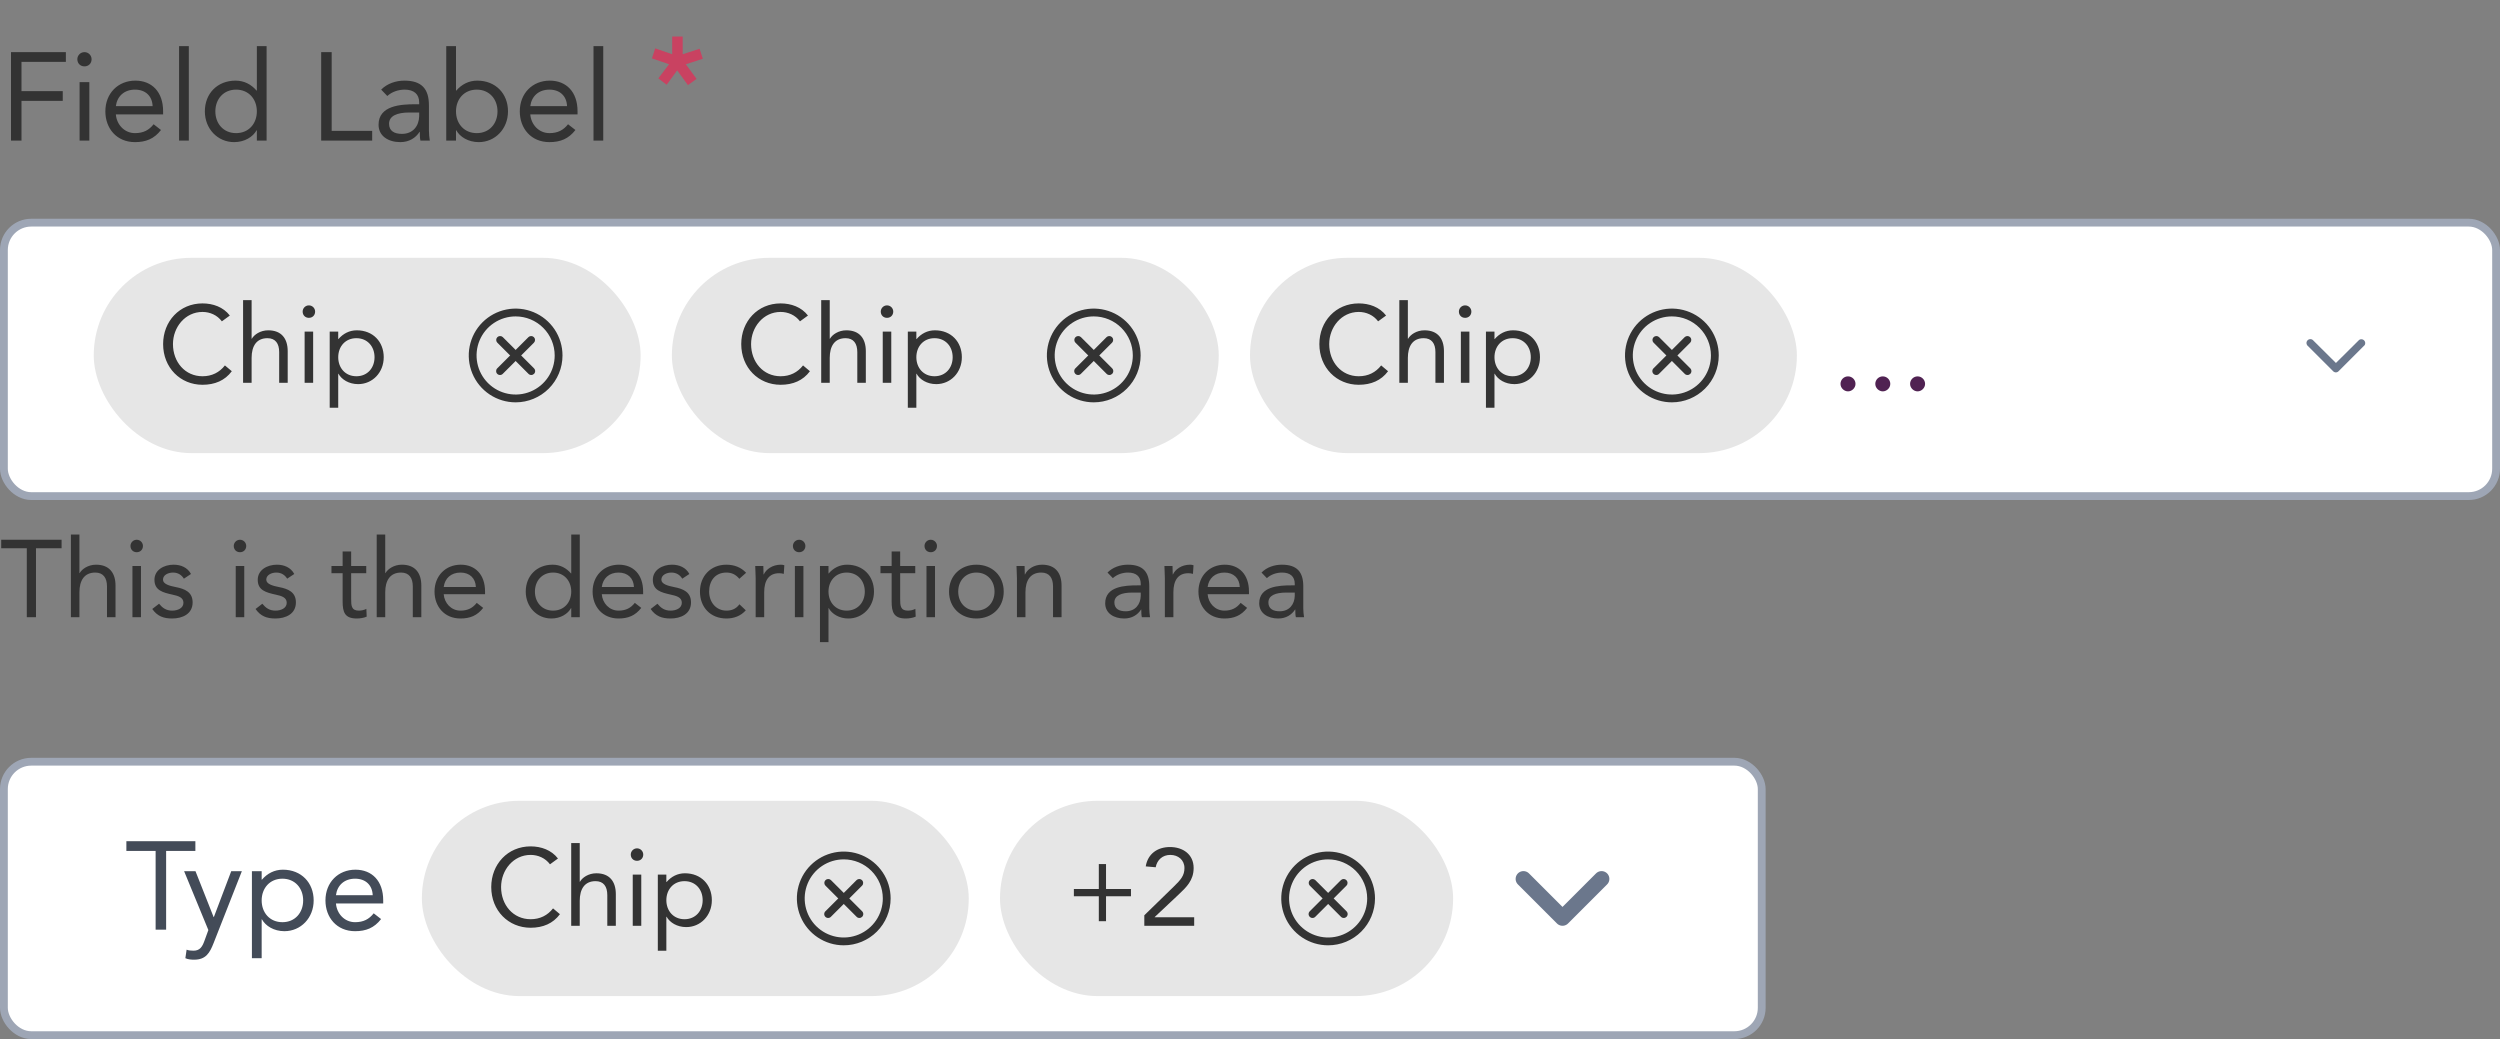 <svg width="320" height="133" viewBox="0 0 320 133" fill="none" xmlns="http://www.w3.org/2000/svg">
<rect x="0" y="0" width="320" height="133" fill="#808080" stroke="none"/>
<g clip-path="url(#clip0_24_6320)">
<path d="M1.408 18H2.752V12.912H8.032V11.664H2.752V7.92H8.432V6.672H1.408V18ZM10.187 18H11.435V10.512H10.187V18ZM9.899 7.584C9.899 8.112 10.283 8.496 10.811 8.496C11.339 8.496 11.723 8.112 11.723 7.584C11.723 7.088 11.323 6.672 10.811 6.672C10.299 6.672 9.899 7.088 9.899 7.584ZM19.662 15.904C19.07 16.656 18.35 17.04 17.278 17.04C15.918 17.04 14.926 15.936 14.83 14.64H20.878V14.24C20.878 11.76 19.438 10.32 17.326 10.32C15.118 10.32 13.486 11.936 13.486 14.256C13.486 16.432 14.926 18.192 17.278 18.192C18.67 18.192 19.726 17.776 20.606 16.64L19.662 15.904ZM14.83 13.584C14.99 12.32 15.902 11.472 17.278 11.472C18.654 11.472 19.486 12.32 19.534 13.584H14.83ZM22.921 18H24.169V5.904H22.921V18ZM32.877 18H34.125V5.904H32.877V11.6H32.845C32.157 10.8 31.245 10.32 30.157 10.32C27.805 10.32 26.221 11.984 26.221 14.256C26.221 16.496 27.869 18.192 29.965 18.192C31.309 18.192 32.381 17.52 32.845 16.672H32.877V18ZM32.877 14.256C32.877 15.824 31.837 17.04 30.221 17.04C28.605 17.04 27.565 15.824 27.565 14.256C27.565 12.688 28.605 11.472 30.221 11.472C31.837 11.472 32.877 12.688 32.877 14.256ZM41.111 18H47.639V16.752H42.455V6.672H41.111V18ZM49.575 12.288C50.167 11.744 50.999 11.472 51.799 11.472C52.967 11.472 53.655 12.032 53.655 13.12V13.344H53.175C51.335 13.344 48.455 13.488 48.455 15.968C48.455 17.424 49.719 18.192 51.239 18.192C52.375 18.192 53.207 17.648 53.703 16.88H53.735C53.735 17.2 53.735 17.664 53.815 18H55.015C54.951 17.616 54.903 17.136 54.903 16.704V13.488C54.903 11.376 53.975 10.32 51.767 10.32C50.679 10.32 49.559 10.688 48.791 11.472L49.575 12.288ZM53.655 14.4V14.88C53.623 16.096 52.887 17.136 51.447 17.136C50.503 17.136 49.799 16.784 49.799 15.84C49.799 14.832 50.823 14.4 52.407 14.4H53.655ZM57.12 18H58.368V16.672H58.4C58.864 17.52 59.936 18.192 61.28 18.192C63.376 18.192 65.024 16.496 65.024 14.256C65.024 11.984 63.44 10.32 61.088 10.32C60 10.32 59.088 10.8 58.4 11.6H58.368V5.904H57.12V18ZM58.368 14.256C58.368 12.688 59.408 11.472 61.024 11.472C62.64 11.472 63.68 12.688 63.68 14.256C63.68 15.824 62.64 17.04 61.024 17.04C59.408 17.04 58.368 15.824 58.368 14.256ZM72.709 15.904C72.117 16.656 71.397 17.04 70.325 17.04C68.965 17.04 67.973 15.936 67.877 14.64H73.925V14.24C73.925 11.76 72.485 10.32 70.373 10.32C68.165 10.32 66.533 11.936 66.533 14.256C66.533 16.432 67.973 18.192 70.325 18.192C71.717 18.192 72.773 17.776 73.653 16.64L72.709 15.904ZM67.877 13.584C68.037 12.32 68.949 11.472 70.325 11.472C71.701 11.472 72.533 12.32 72.581 13.584H67.877ZM75.968 18H77.216V5.904H75.968V18Z" fill="#333333"/>
<path opacity="0.8" d="M87.384 4.672H86.04V6.944L83.864 6.192L83.448 7.472L85.64 8.224L84.264 10.032L85.336 10.848L86.68 9.008L88.056 10.896L89.16 10.096L87.784 8.224L89.96 7.52L89.544 6.24L87.384 6.944V4.672Z" fill="#DB3259"/>
</g>
<rect x="0.5" y="28.5" width="319" height="35" rx="3.5" fill="white"/>
<path d="M298.999 47.667C298.933 47.667 298.868 47.654 298.808 47.629C298.747 47.604 298.692 47.567 298.646 47.52L295.312 44.187C295.246 44.089 295.216 43.972 295.228 43.855C295.239 43.737 295.292 43.628 295.377 43.546C295.461 43.464 295.572 43.414 295.689 43.406C295.807 43.397 295.924 43.431 296.019 43.5L298.999 46.46L301.979 43.5C302.073 43.439 302.185 43.411 302.296 43.422C302.408 43.432 302.513 43.479 302.594 43.556C302.676 43.633 302.729 43.735 302.745 43.845C302.762 43.956 302.741 44.069 302.686 44.167L299.352 47.5C299.308 47.55 299.254 47.591 299.193 47.62C299.132 47.648 299.066 47.664 298.999 47.667V47.667Z" fill="#6B778C"/>
<rect x="12" y="33" width="70" height="25" rx="12.5" fill="#E6E6E6"/>
<path d="M29.419 40.39C28.579 39.298 27.263 38.836 25.919 38.836C22.979 38.836 20.879 41.132 20.879 44.044C20.879 47.054 23.077 49.252 25.919 49.252C27.501 49.252 28.789 48.706 29.671 47.516L28.789 46.774C28.089 47.67 27.123 48.16 25.919 48.16C23.693 48.16 22.139 46.34 22.139 44.044C22.139 41.874 23.707 39.928 25.919 39.928C26.871 39.928 27.809 40.334 28.397 41.132L29.419 40.39ZM31.114 49H32.206V45.808C32.206 44.31 32.822 43.288 34.236 43.288C35.258 43.288 35.734 43.974 35.734 45.066V49H36.826V44.954C36.826 43.372 36.056 42.28 34.334 42.28C33.312 42.28 32.528 42.84 32.234 43.358H32.206V38.416H31.114V49ZM38.991 49H40.083V42.448H38.991V49ZM38.739 39.886C38.739 40.348 39.075 40.684 39.537 40.684C39.999 40.684 40.335 40.348 40.335 39.886C40.335 39.452 39.985 39.088 39.537 39.088C39.089 39.088 38.739 39.452 38.739 39.886ZM42.201 52.192H43.293V47.838H43.321C43.727 48.58 44.665 49.168 45.841 49.168C47.675 49.168 49.117 47.684 49.117 45.724C49.117 43.736 47.731 42.28 45.673 42.28C44.721 42.28 43.923 42.7 43.321 43.4H43.293V42.448H42.201V52.192ZM43.293 45.724C43.293 44.352 44.203 43.288 45.617 43.288C47.031 43.288 47.941 44.352 47.941 45.724C47.941 47.096 47.031 48.16 45.617 48.16C44.203 48.16 43.293 47.096 43.293 45.724Z" fill="#333333"/>
<path d="M66 51.5C64.813 51.5 63.653 51.148 62.667 50.489C61.68 49.83 60.911 48.892 60.457 47.796C60.003 46.7 59.884 45.493 60.115 44.33C60.347 43.166 60.918 42.096 61.757 41.257C62.596 40.418 63.666 39.847 64.829 39.615C65.993 39.384 67.2 39.503 68.296 39.957C69.392 40.411 70.329 41.18 70.989 42.167C71.648 43.153 72 44.313 72 45.5C72 47.091 71.368 48.617 70.243 49.743C69.117 50.868 67.591 51.5 66 51.5V51.5ZM66 40.5C65.011 40.5 64.044 40.793 63.222 41.343C62.4 41.892 61.759 42.673 61.381 43.587C61.002 44.5 60.903 45.505 61.096 46.475C61.289 47.445 61.765 48.336 62.465 49.035C63.164 49.735 64.055 50.211 65.025 50.404C65.995 50.597 67 50.498 67.913 50.119C68.827 49.741 69.608 49.1 70.157 48.278C70.707 47.456 71 46.489 71 45.5C71 44.174 70.473 42.902 69.535 41.965C68.598 41.027 67.326 40.5 66 40.5Z" fill="#333333"/>
<path d="M64 48C63.934 48 63.869 47.987 63.809 47.962C63.748 47.937 63.693 47.9 63.647 47.853C63.553 47.76 63.501 47.633 63.501 47.5C63.501 47.367 63.553 47.24 63.647 47.147L67.647 43.147C67.742 43.058 67.867 43.01 67.996 43.013C68.126 43.015 68.249 43.067 68.341 43.159C68.433 43.251 68.485 43.374 68.487 43.504C68.49 43.633 68.442 43.758 68.353 43.853L64.353 47.853C64.307 47.9 64.252 47.937 64.192 47.962C64.131 47.987 64.066 48 64 48Z" fill="#333333"/>
<path d="M68 48C67.934 48 67.869 47.987 67.809 47.962C67.748 47.937 67.693 47.9 67.647 47.853L63.647 43.853C63.559 43.758 63.511 43.633 63.513 43.504C63.515 43.374 63.568 43.251 63.659 43.159C63.751 43.067 63.874 43.015 64.004 43.013C64.133 43.01 64.259 43.058 64.354 43.147L68.354 47.147C68.447 47.24 68.5 47.367 68.5 47.5C68.5 47.633 68.447 47.76 68.354 47.853C68.307 47.9 68.252 47.937 68.192 47.962C68.131 47.987 68.066 48 68 48V48Z" fill="#333333"/>
<rect x="86" y="33" width="70" height="25" rx="12.5" fill="#E6E6E6"/>
<path d="M103.419 40.39C102.579 39.298 101.263 38.836 99.919 38.836C96.979 38.836 94.879 41.132 94.879 44.044C94.879 47.054 97.077 49.252 99.919 49.252C101.501 49.252 102.789 48.706 103.671 47.516L102.789 46.774C102.089 47.67 101.123 48.16 99.919 48.16C97.693 48.16 96.139 46.34 96.139 44.044C96.139 41.874 97.707 39.928 99.919 39.928C100.871 39.928 101.809 40.334 102.397 41.132L103.419 40.39ZM105.114 49H106.206V45.808C106.206 44.31 106.822 43.288 108.236 43.288C109.258 43.288 109.734 43.974 109.734 45.066V49H110.826V44.954C110.826 43.372 110.056 42.28 108.334 42.28C107.312 42.28 106.528 42.84 106.234 43.358H106.206V38.416H105.114V49ZM112.991 49H114.083V42.448H112.991V49ZM112.739 39.886C112.739 40.348 113.075 40.684 113.537 40.684C113.999 40.684 114.335 40.348 114.335 39.886C114.335 39.452 113.985 39.088 113.537 39.088C113.089 39.088 112.739 39.452 112.739 39.886ZM116.201 52.192H117.293V47.838H117.321C117.727 48.58 118.665 49.168 119.841 49.168C121.675 49.168 123.117 47.684 123.117 45.724C123.117 43.736 121.731 42.28 119.673 42.28C118.721 42.28 117.923 42.7 117.321 43.4H117.293V42.448H116.201V52.192ZM117.293 45.724C117.293 44.352 118.203 43.288 119.617 43.288C121.031 43.288 121.941 44.352 121.941 45.724C121.941 47.096 121.031 48.16 119.617 48.16C118.203 48.16 117.293 47.096 117.293 45.724Z" fill="#333333"/>
<path d="M140 51.5C138.813 51.5 137.653 51.148 136.667 50.489C135.68 49.83 134.911 48.892 134.457 47.796C134.003 46.7 133.884 45.493 134.115 44.33C134.347 43.166 134.918 42.096 135.757 41.257C136.596 40.418 137.666 39.847 138.829 39.615C139.993 39.384 141.2 39.503 142.296 39.957C143.392 40.411 144.33 41.18 144.989 42.167C145.648 43.153 146 44.313 146 45.5C146 47.091 145.368 48.617 144.243 49.743C143.117 50.868 141.591 51.5 140 51.5V51.5ZM140 40.5C139.011 40.5 138.044 40.793 137.222 41.343C136.4 41.892 135.759 42.673 135.381 43.587C135.002 44.5 134.903 45.505 135.096 46.475C135.289 47.445 135.765 48.336 136.464 49.035C137.164 49.735 138.055 50.211 139.025 50.404C139.994 50.597 141 50.498 141.913 50.119C142.827 49.741 143.608 49.1 144.157 48.278C144.707 47.456 145 46.489 145 45.5C145 44.174 144.473 42.902 143.536 41.965C142.598 41.027 141.326 40.5 140 40.5Z" fill="#333333"/>
<path d="M138 48C137.934 48 137.869 47.987 137.809 47.962C137.748 47.937 137.693 47.9 137.647 47.853C137.553 47.76 137.5 47.633 137.5 47.5C137.5 47.367 137.553 47.24 137.647 47.147L141.647 43.147C141.741 43.058 141.867 43.01 141.996 43.013C142.126 43.015 142.25 43.067 142.341 43.159C142.433 43.251 142.485 43.374 142.487 43.504C142.49 43.633 142.442 43.758 142.353 43.853L138.353 47.853C138.307 47.9 138.252 47.937 138.192 47.962C138.131 47.987 138.066 48 138 48Z" fill="#333333"/>
<path d="M142 48C141.935 48 141.869 47.987 141.809 47.962C141.748 47.937 141.693 47.9 141.647 47.853L137.647 43.853C137.559 43.758 137.51 43.633 137.513 43.504C137.515 43.374 137.568 43.251 137.659 43.159C137.751 43.067 137.874 43.015 138.004 43.013C138.133 43.01 138.259 43.058 138.354 43.147L142.354 47.147C142.447 47.24 142.5 47.367 142.5 47.5C142.5 47.633 142.447 47.76 142.354 47.853C142.307 47.9 142.252 47.937 142.192 47.962C142.131 47.987 142.066 48 142 48V48Z" fill="#333333"/>
<rect x="160" y="33" width="70" height="25" rx="12.5" fill="#E6E6E6"/>
<path d="M177.419 40.39C176.579 39.298 175.263 38.836 173.919 38.836C170.979 38.836 168.879 41.132 168.879 44.044C168.879 47.054 171.077 49.252 173.919 49.252C175.501 49.252 176.789 48.706 177.671 47.516L176.789 46.774C176.089 47.67 175.123 48.16 173.919 48.16C171.693 48.16 170.139 46.34 170.139 44.044C170.139 41.874 171.707 39.928 173.919 39.928C174.871 39.928 175.809 40.334 176.397 41.132L177.419 40.39ZM179.114 49H180.206V45.808C180.206 44.31 180.822 43.288 182.236 43.288C183.258 43.288 183.734 43.974 183.734 45.066V49H184.826V44.954C184.826 43.372 184.056 42.28 182.334 42.28C181.312 42.28 180.528 42.84 180.234 43.358H180.206V38.416H179.114V49ZM186.991 49H188.083V42.448H186.991V49ZM186.739 39.886C186.739 40.348 187.075 40.684 187.537 40.684C187.999 40.684 188.335 40.348 188.335 39.886C188.335 39.452 187.985 39.088 187.537 39.088C187.089 39.088 186.739 39.452 186.739 39.886ZM190.201 52.192H191.293V47.838H191.321C191.727 48.58 192.665 49.168 193.841 49.168C195.675 49.168 197.117 47.684 197.117 45.724C197.117 43.736 195.731 42.28 193.673 42.28C192.721 42.28 191.923 42.7 191.321 43.4H191.293V42.448H190.201V52.192ZM191.293 45.724C191.293 44.352 192.203 43.288 193.617 43.288C195.031 43.288 195.941 44.352 195.941 45.724C195.941 47.096 195.031 48.16 193.617 48.16C192.203 48.16 191.293 47.096 191.293 45.724Z" fill="#333333"/>
<path d="M214 51.5C212.813 51.5 211.653 51.148 210.667 50.489C209.68 49.83 208.911 48.892 208.457 47.796C208.003 46.7 207.884 45.493 208.115 44.33C208.347 43.166 208.918 42.096 209.757 41.257C210.596 40.418 211.666 39.847 212.829 39.615C213.993 39.384 215.2 39.503 216.296 39.957C217.392 40.411 218.33 41.18 218.989 42.167C219.648 43.153 220 44.313 220 45.5C220 47.091 219.368 48.617 218.243 49.743C217.117 50.868 215.591 51.5 214 51.5V51.5ZM214 40.5C213.011 40.5 212.044 40.793 211.222 41.343C210.4 41.892 209.759 42.673 209.381 43.587C209.002 44.5 208.903 45.505 209.096 46.475C209.289 47.445 209.765 48.336 210.464 49.035C211.164 49.735 212.055 50.211 213.025 50.404C213.994 50.597 215 50.498 215.913 50.119C216.827 49.741 217.608 49.1 218.157 48.278C218.707 47.456 219 46.489 219 45.5C219 44.174 218.473 42.902 217.536 41.965C216.598 41.027 215.326 40.5 214 40.5Z" fill="#333333"/>
<path d="M212 48C211.934 48 211.869 47.987 211.809 47.962C211.748 47.937 211.693 47.9 211.647 47.853C211.553 47.76 211.5 47.633 211.5 47.5C211.5 47.367 211.553 47.24 211.647 47.147L215.647 43.147C215.741 43.058 215.867 43.01 215.996 43.013C216.126 43.015 216.25 43.067 216.341 43.159C216.433 43.251 216.485 43.374 216.487 43.504C216.49 43.633 216.442 43.758 216.353 43.853L212.353 47.853C212.307 47.9 212.252 47.937 212.192 47.962C212.131 47.987 212.066 48 212 48Z" fill="#333333"/>
<path d="M216 48C215.935 48 215.869 47.987 215.809 47.962C215.748 47.937 215.693 47.9 215.647 47.853L211.647 43.853C211.559 43.758 211.51 43.633 211.513 43.504C211.515 43.374 211.568 43.251 211.659 43.159C211.751 43.067 211.874 43.015 212.004 43.013C212.133 43.01 212.259 43.058 212.354 43.147L216.354 47.147C216.447 47.24 216.5 47.367 216.5 47.5C216.5 47.633 216.447 47.76 216.354 47.853C216.307 47.9 216.252 47.937 216.192 47.962C216.131 47.987 216.066 48 216 48V48Z" fill="#333333"/>
<path d="M236.544 48.176C236.016 48.176 235.584 48.608 235.584 49.136C235.584 49.664 236.048 50.096 236.544 50.096C237.04 50.096 237.504 49.664 237.504 49.136C237.504 48.608 237.072 48.176 236.544 48.176ZM240.997 48.176C240.469 48.176 240.037 48.608 240.037 49.136C240.037 49.664 240.501 50.096 240.997 50.096C241.493 50.096 241.957 49.664 241.957 49.136C241.957 48.608 241.525 48.176 240.997 48.176ZM245.451 48.176C244.923 48.176 244.491 48.608 244.491 49.136C244.491 49.664 244.955 50.096 245.451 50.096C245.947 50.096 246.411 49.664 246.411 49.136C246.411 48.608 245.979 48.176 245.451 48.176Z" fill="#502252"/>
<rect x="0.5" y="28.5" width="319" height="35" rx="3.5" stroke="#9EA6B5"/>
<g clip-path="url(#clip1_24_6320)">
<path d="M7.882 69.088H0.154V70.18H3.43V79H4.606V70.18H7.882V69.088ZM9.075 79H10.167V75.808C10.167 74.31 10.783 73.288 12.197 73.288C13.219 73.288 13.695 73.974 13.695 75.066V79H14.787V74.954C14.787 73.372 14.017 72.28 12.295 72.28C11.273 72.28 10.489 72.84 10.195 73.358H10.167V68.416H9.075V79ZM16.952 79H18.044V72.448H16.952V79ZM16.7 69.886C16.7 70.348 17.036 70.684 17.498 70.684C17.96 70.684 18.296 70.348 18.296 69.886C18.296 69.452 17.946 69.088 17.498 69.088C17.05 69.088 16.7 69.452 16.7 69.886ZM19.49 77.95C20.134 78.874 20.932 79.168 22.038 79.168C23.34 79.168 24.656 78.594 24.656 77.11C24.656 75.794 23.676 75.374 22.514 75.15C21.646 74.982 20.862 74.744 20.862 74.198C20.862 73.582 21.548 73.288 22.15 73.288C22.794 73.288 23.256 73.61 23.536 74.072L24.446 73.47C23.998 72.63 23.144 72.28 22.22 72.28C21.002 72.28 19.77 72.938 19.77 74.212C19.77 75.57 20.834 75.836 22.08 76.116C22.78 76.27 23.48 76.452 23.48 77.152C23.48 77.866 22.724 78.16 22.038 78.16C21.268 78.16 20.792 77.81 20.358 77.278L19.49 77.95ZM30.173 79H31.265V72.448H30.173V79ZM29.921 69.886C29.921 70.348 30.257 70.684 30.719 70.684C31.181 70.684 31.517 70.348 31.517 69.886C31.517 69.452 31.167 69.088 30.719 69.088C30.271 69.088 29.921 69.452 29.921 69.886ZM32.71 77.95C33.354 78.874 34.152 79.168 35.258 79.168C36.56 79.168 37.876 78.594 37.876 77.11C37.876 75.794 36.896 75.374 35.734 75.15C34.866 74.982 34.082 74.744 34.082 74.198C34.082 73.582 34.768 73.288 35.37 73.288C36.014 73.288 36.476 73.61 36.756 74.072L37.666 73.47C37.218 72.63 36.364 72.28 35.44 72.28C34.222 72.28 32.99 72.938 32.99 74.212C32.99 75.57 34.054 75.836 35.3 76.116C36 76.27 36.7 76.452 36.7 77.152C36.7 77.866 35.944 78.16 35.258 78.16C34.488 78.16 34.012 77.81 33.578 77.278L32.71 77.95ZM46.88 72.448H44.948V70.586H43.856V72.448H42.428V73.372H43.856V76.97C43.856 78.328 44.108 79.168 45.662 79.168C46.068 79.168 46.558 79.098 46.936 78.93L46.894 77.936C46.6 78.09 46.25 78.16 45.928 78.16C44.962 78.16 44.948 77.488 44.948 76.648V73.372H46.88V72.448ZM48.218 79H49.31V75.808C49.31 74.31 49.926 73.288 51.34 73.288C52.362 73.288 52.838 73.974 52.838 75.066V79H53.93V74.954C53.93 73.372 53.16 72.28 51.438 72.28C50.416 72.28 49.632 72.84 49.338 73.358H49.31V68.416H48.218V79ZM61.023 77.166C60.505 77.824 59.875 78.16 58.937 78.16C57.747 78.16 56.879 77.194 56.795 76.06H62.087V75.71C62.087 73.54 60.827 72.28 58.979 72.28C57.047 72.28 55.619 73.694 55.619 75.724C55.619 77.628 56.879 79.168 58.937 79.168C60.155 79.168 61.079 78.804 61.849 77.81L61.023 77.166ZM56.795 75.136C56.935 74.03 57.733 73.288 58.937 73.288C60.141 73.288 60.869 74.03 60.911 75.136H56.795ZM73.119 79H74.211V68.416H73.119V73.4H73.091C72.489 72.7 71.691 72.28 70.739 72.28C68.681 72.28 67.295 73.736 67.295 75.724C67.295 77.684 68.737 79.168 70.571 79.168C71.747 79.168 72.685 78.58 73.091 77.838H73.119V79ZM73.119 75.724C73.119 77.096 72.209 78.16 70.795 78.16C69.381 78.16 68.471 77.096 68.471 75.724C68.471 74.352 69.381 73.288 70.795 73.288C72.209 73.288 73.119 74.352 73.119 75.724ZM81.257 77.166C80.739 77.824 80.109 78.16 79.171 78.16C77.981 78.16 77.113 77.194 77.029 76.06H82.321V75.71C82.321 73.54 81.061 72.28 79.213 72.28C77.281 72.28 75.853 73.694 75.853 75.724C75.853 77.628 77.113 79.168 79.171 79.168C80.389 79.168 81.313 78.804 82.083 77.81L81.257 77.166ZM77.029 75.136C77.169 74.03 77.967 73.288 79.171 73.288C80.375 73.288 81.103 74.03 81.145 75.136H77.029ZM83.283 77.95C83.927 78.874 84.725 79.168 85.831 79.168C87.133 79.168 88.449 78.594 88.449 77.11C88.449 75.794 87.469 75.374 86.307 75.15C85.439 74.982 84.655 74.744 84.655 74.198C84.655 73.582 85.341 73.288 85.943 73.288C86.587 73.288 87.049 73.61 87.329 74.072L88.239 73.47C87.791 72.63 86.937 72.28 86.013 72.28C84.795 72.28 83.563 72.938 83.563 74.212C83.563 75.57 84.627 75.836 85.873 76.116C86.573 76.27 87.273 76.452 87.273 77.152C87.273 77.866 86.517 78.16 85.831 78.16C85.061 78.16 84.585 77.81 84.151 77.278L83.283 77.95ZM95.501 73.316C94.844 72.602 93.948 72.28 92.981 72.28C90.966 72.28 89.594 73.736 89.594 75.724C89.594 77.74 90.951 79.168 92.981 79.168C93.933 79.168 94.829 78.846 95.46 78.118L94.647 77.348C94.242 77.908 93.695 78.16 92.981 78.16C91.651 78.16 90.769 77.068 90.769 75.724C90.769 74.38 91.511 73.288 92.981 73.288C93.639 73.288 94.171 73.526 94.633 74.086L95.501 73.316ZM96.725 79H97.817V75.808C97.817 74.31 98.406 73.372 99.736 73.372C99.931 73.372 100.141 73.4 100.323 73.456L100.393 72.35C100.239 72.294 100.085 72.28 99.945 72.28C98.868 72.28 98.055 72.882 97.761 73.526H97.734C97.734 73.162 97.706 72.798 97.706 72.448H96.669C96.669 72.882 96.725 73.4 96.725 74.002V79ZM101.745 79H102.837V72.448H101.745V79ZM101.493 69.886C101.493 70.348 101.829 70.684 102.291 70.684C102.753 70.684 103.089 70.348 103.089 69.886C103.089 69.452 102.739 69.088 102.291 69.088C101.843 69.088 101.493 69.452 101.493 69.886ZM104.955 82.192H106.047V77.838H106.075C106.481 78.58 107.419 79.168 108.595 79.168C110.429 79.168 111.871 77.684 111.871 75.724C111.871 73.736 110.485 72.28 108.427 72.28C107.475 72.28 106.677 72.7 106.075 73.4H106.047V72.448H104.955V82.192ZM106.047 75.724C106.047 74.352 106.957 73.288 108.371 73.288C109.785 73.288 110.695 74.352 110.695 75.724C110.695 77.096 109.785 78.16 108.371 78.16C106.957 78.16 106.047 77.096 106.047 75.724ZM117.153 72.448H115.221V70.586H114.129V72.448H112.701V73.372H114.129V76.97C114.129 78.328 114.381 79.168 115.935 79.168C116.341 79.168 116.831 79.098 117.209 78.93L117.167 77.936C116.873 78.09 116.523 78.16 116.201 78.16C115.235 78.16 115.221 77.488 115.221 76.648V73.372H117.153V72.448ZM118.589 79H119.681V72.448H118.589V79ZM118.337 69.886C118.337 70.348 118.673 70.684 119.135 70.684C119.597 70.684 119.933 70.348 119.933 69.886C119.933 69.452 119.583 69.088 119.135 69.088C118.687 69.088 118.337 69.452 118.337 69.886ZM121.476 75.724C121.476 77.768 122.96 79.168 124.976 79.168C126.992 79.168 128.476 77.768 128.476 75.724C128.476 73.68 126.992 72.28 124.976 72.28C122.96 72.28 121.476 73.68 121.476 75.724ZM122.652 75.724C122.652 74.352 123.562 73.288 124.976 73.288C126.39 73.288 127.3 74.352 127.3 75.724C127.3 77.096 126.39 78.16 124.976 78.16C123.562 78.16 122.652 77.096 122.652 75.724ZM130.167 79H131.259V75.808C131.259 74.31 131.875 73.288 133.289 73.288C134.311 73.288 134.787 73.974 134.787 75.066V79H135.879V74.954C135.879 73.372 135.109 72.28 133.387 72.28C132.309 72.28 131.497 72.882 131.203 73.526H131.175C131.175 73.162 131.147 72.798 131.147 72.448H130.111C130.111 72.882 130.167 73.4 130.167 74.002V79ZM142.445 74.002C142.963 73.526 143.691 73.288 144.391 73.288C145.413 73.288 146.015 73.778 146.015 74.73V74.926H145.595C143.985 74.926 141.465 75.052 141.465 77.222C141.465 78.496 142.571 79.168 143.901 79.168C144.895 79.168 145.623 78.692 146.057 78.02H146.085C146.085 78.3 146.085 78.706 146.155 79H147.205C147.149 78.664 147.107 78.244 147.107 77.866V75.052C147.107 73.204 146.295 72.28 144.363 72.28C143.411 72.28 142.431 72.602 141.759 73.288L142.445 74.002ZM146.015 75.85V76.27C145.987 77.334 145.343 78.244 144.083 78.244C143.257 78.244 142.641 77.936 142.641 77.11C142.641 76.228 143.537 75.85 144.923 75.85H146.015ZM149.102 79H150.194V75.808C150.194 74.31 150.782 73.372 152.112 73.372C152.308 73.372 152.518 73.4 152.7 73.456L152.77 72.35C152.616 72.294 152.462 72.28 152.322 72.28C151.244 72.28 150.432 72.882 150.138 73.526H150.11C150.11 73.162 150.082 72.798 150.082 72.448H149.046C149.046 72.882 149.102 73.4 149.102 74.002V79ZM158.804 77.166C158.286 77.824 157.656 78.16 156.718 78.16C155.528 78.16 154.66 77.194 154.576 76.06H159.868V75.71C159.868 73.54 158.608 72.28 156.76 72.28C154.828 72.28 153.4 73.694 153.4 75.724C153.4 77.628 154.66 79.168 156.718 79.168C157.936 79.168 158.86 78.804 159.63 77.81L158.804 77.166ZM154.576 75.136C154.716 74.03 155.514 73.288 156.718 73.288C157.922 73.288 158.65 74.03 158.692 75.136H154.576ZM162.159 74.002C162.677 73.526 163.405 73.288 164.105 73.288C165.127 73.288 165.729 73.778 165.729 74.73V74.926H165.309C163.699 74.926 161.179 75.052 161.179 77.222C161.179 78.496 162.285 79.168 163.615 79.168C164.609 79.168 165.337 78.692 165.771 78.02H165.799C165.799 78.3 165.799 78.706 165.869 79H166.919C166.863 78.664 166.821 78.244 166.821 77.866V75.052C166.821 73.204 166.009 72.28 164.077 72.28C163.125 72.28 162.145 72.602 161.473 73.288L162.159 74.002ZM165.729 75.85V76.27C165.701 77.334 165.057 78.244 163.797 78.244C162.971 78.244 162.355 77.936 162.355 77.11C162.355 76.228 163.251 75.85 164.637 75.85H165.729Z" fill="#333333"/>
</g>
<rect x="0.5" y="97.5" width="225" height="35" rx="3.5" fill="white"/>
<path d="M25.008 107.672H16.176V108.92H19.92V119H21.264V108.92H25.008V107.672ZM30.958 111.512H29.598L27.374 117.384H27.342L25.022 111.512H23.566L26.67 119.048L26.158 120.456C25.886 121.192 25.582 121.688 24.766 121.688C24.414 121.688 24.142 121.656 23.886 121.56L23.726 122.648C24.062 122.808 24.494 122.84 24.846 122.84C26.35 122.84 26.846 121.976 27.342 120.712L30.958 111.512ZM32.245 122.648H33.493V117.672H33.525C33.989 118.52 35.061 119.192 36.405 119.192C38.501 119.192 40.149 117.496 40.149 115.256C40.149 112.984 38.565 111.32 36.213 111.32C35.125 111.32 34.213 111.8 33.525 112.6H33.493V111.512H32.245V122.648ZM33.493 115.256C33.493 113.688 34.533 112.472 36.149 112.472C37.765 112.472 38.805 113.688 38.805 115.256C38.805 116.824 37.765 118.04 36.149 118.04C34.533 118.04 33.493 116.824 33.493 115.256ZM47.834 116.904C47.242 117.656 46.522 118.04 45.45 118.04C44.09 118.04 43.098 116.936 43.002 115.64H49.05V115.24C49.05 112.76 47.61 111.32 45.498 111.32C43.29 111.32 41.658 112.936 41.658 115.256C41.658 117.432 43.098 119.192 45.45 119.192C46.842 119.192 47.898 118.776 48.778 117.64L47.834 116.904ZM43.002 114.584C43.162 113.32 44.074 112.472 45.45 112.472C46.826 112.472 47.658 113.32 47.706 114.584H43.002Z" fill="#434B58"/>
<rect x="54" y="102.5" width="70" height="25" rx="12.5" fill="#E6E6E6"/>
<path d="M71.419 109.89C70.579 108.798 69.263 108.336 67.919 108.336C64.979 108.336 62.879 110.632 62.879 113.544C62.879 116.554 65.077 118.752 67.919 118.752C69.501 118.752 70.789 118.206 71.671 117.016L70.789 116.274C70.089 117.17 69.123 117.66 67.919 117.66C65.693 117.66 64.139 115.84 64.139 113.544C64.139 111.374 65.707 109.428 67.919 109.428C68.871 109.428 69.809 109.834 70.397 110.632L71.419 109.89ZM73.114 118.5H74.206V115.308C74.206 113.81 74.822 112.788 76.236 112.788C77.258 112.788 77.734 113.474 77.734 114.566V118.5H78.826V114.454C78.826 112.872 78.056 111.78 76.334 111.78C75.312 111.78 74.528 112.34 74.234 112.858H74.206V107.916H73.114V118.5ZM80.991 118.5H82.083V111.948H80.991V118.5ZM80.739 109.386C80.739 109.848 81.075 110.184 81.537 110.184C81.999 110.184 82.335 109.848 82.335 109.386C82.335 108.952 81.985 108.588 81.537 108.588C81.089 108.588 80.739 108.952 80.739 109.386ZM84.201 121.692H85.293V117.338H85.321C85.727 118.08 86.665 118.668 87.841 118.668C89.675 118.668 91.117 117.184 91.117 115.224C91.117 113.236 89.731 111.78 87.673 111.78C86.721 111.78 85.923 112.2 85.321 112.9H85.293V111.948H84.201V121.692ZM85.293 115.224C85.293 113.852 86.203 112.788 87.617 112.788C89.031 112.788 89.941 113.852 89.941 115.224C89.941 116.596 89.031 117.66 87.617 117.66C86.203 117.66 85.293 116.596 85.293 115.224Z" fill="#333333"/>
<path d="M108 121C106.813 121 105.653 120.648 104.667 119.989C103.68 119.33 102.911 118.392 102.457 117.296C102.003 116.2 101.884 114.993 102.115 113.829C102.347 112.666 102.918 111.596 103.757 110.757C104.596 109.918 105.666 109.347 106.829 109.115C107.993 108.884 109.2 109.003 110.296 109.457C111.392 109.911 112.33 110.68 112.989 111.667C113.648 112.653 114 113.813 114 115C114 116.591 113.368 118.117 112.243 119.243C111.117 120.368 109.591 121 108 121V121ZM108 110C107.011 110 106.044 110.293 105.222 110.843C104.4 111.392 103.759 112.173 103.381 113.087C103.002 114 102.903 115.006 103.096 115.975C103.289 116.945 103.765 117.836 104.464 118.536C105.164 119.235 106.055 119.711 107.025 119.904C107.994 120.097 109 119.998 109.913 119.619C110.827 119.241 111.608 118.6 112.157 117.778C112.707 116.956 113 115.989 113 115C113 113.674 112.473 112.402 111.536 111.464C110.598 110.527 109.326 110 108 110Z" fill="#333333"/>
<path d="M106 117.5C105.934 117.5 105.869 117.487 105.809 117.462C105.748 117.437 105.693 117.4 105.647 117.353C105.553 117.26 105.5 117.132 105.5 117C105.5 116.867 105.553 116.74 105.647 116.647L109.647 112.647C109.741 112.558 109.867 112.51 109.996 112.513C110.126 112.515 110.25 112.567 110.341 112.659C110.433 112.751 110.485 112.874 110.487 113.004C110.49 113.133 110.442 113.259 110.353 113.353L106.353 117.353C106.307 117.4 106.252 117.437 106.192 117.462C106.131 117.487 106.066 117.5 106 117.5Z" fill="#333333"/>
<path d="M110 117.5C109.935 117.5 109.869 117.487 109.809 117.462C109.748 117.437 109.693 117.4 109.647 117.353L105.647 113.353C105.559 113.259 105.51 113.133 105.513 113.004C105.515 112.874 105.568 112.751 105.659 112.659C105.751 112.567 105.874 112.515 106.004 112.513C106.133 112.51 106.259 112.558 106.354 112.647L110.354 116.647C110.447 116.74 110.5 116.867 110.5 117C110.5 117.132 110.447 117.26 110.354 117.353C110.307 117.4 110.252 117.437 110.192 117.462C110.131 117.487 110.066 117.5 110 117.5V117.5Z" fill="#333333"/>
<rect x="128" y="102.5" width="58" height="25" rx="12.5" fill="#E6E6E6"/>
<path d="M137.456 114.72H140.648V117.912H141.572V114.72H144.764V113.796H141.572V110.604H140.648V113.796H137.456V114.72ZM146.472 118.5H152.856V117.408H147.802V117.38L150.854 114.51C151.848 113.572 152.786 112.69 152.786 111.108C152.786 109.344 151.4 108.42 149.762 108.42C148.166 108.42 146.92 109.274 146.654 110.898L147.928 111.01C148.11 110.058 148.81 109.428 149.804 109.428C150.798 109.428 151.61 110.072 151.61 111.108C151.61 112.074 151.148 112.606 150.21 113.516L146.472 117.156V118.5Z" fill="#333333"/>
<path d="M170 121C168.813 121 167.653 120.648 166.667 119.989C165.68 119.33 164.911 118.392 164.457 117.296C164.003 116.2 163.884 114.993 164.115 113.829C164.347 112.666 164.918 111.596 165.757 110.757C166.596 109.918 167.666 109.347 168.829 109.115C169.993 108.884 171.2 109.003 172.296 109.457C173.392 109.911 174.33 110.68 174.989 111.667C175.648 112.653 176 113.813 176 115C176 116.591 175.368 118.117 174.243 119.243C173.117 120.368 171.591 121 170 121V121ZM170 110C169.011 110 168.044 110.293 167.222 110.843C166.4 111.392 165.759 112.173 165.381 113.087C165.002 114 164.903 115.006 165.096 115.975C165.289 116.945 165.765 117.836 166.464 118.536C167.164 119.235 168.055 119.711 169.025 119.904C169.994 120.097 171 119.998 171.913 119.619C172.827 119.241 173.608 118.6 174.157 117.778C174.707 116.956 175 115.989 175 115C175 113.674 174.473 112.402 173.536 111.464C172.598 110.527 171.326 110 170 110Z" fill="#333333"/>
<path d="M168 117.5C167.934 117.5 167.869 117.487 167.809 117.462C167.748 117.437 167.693 117.4 167.647 117.353C167.553 117.26 167.5 117.132 167.5 117C167.5 116.867 167.553 116.74 167.647 116.647L171.647 112.647C171.741 112.558 171.867 112.51 171.996 112.513C172.126 112.515 172.25 112.567 172.341 112.659C172.433 112.751 172.485 112.874 172.487 113.004C172.49 113.133 172.442 113.259 172.353 113.353L168.353 117.353C168.307 117.4 168.252 117.437 168.192 117.462C168.131 117.487 168.066 117.5 168 117.5Z" fill="#333333"/>
<path d="M172 117.5C171.935 117.5 171.869 117.487 171.809 117.462C171.748 117.437 171.693 117.4 171.647 117.353L167.647 113.353C167.559 113.259 167.51 113.133 167.513 113.004C167.515 112.874 167.568 112.751 167.659 112.659C167.751 112.567 167.874 112.515 168.004 112.513C168.133 112.51 168.259 112.558 168.354 112.647L172.354 116.647C172.447 116.74 172.5 116.867 172.5 117C172.5 117.132 172.447 117.26 172.354 117.353C172.307 117.4 172.252 117.437 172.192 117.462C172.131 117.487 172.066 117.5 172 117.5V117.5Z" fill="#333333"/>
<path d="M195 112.5L200 117.5L205 112.5" stroke="#6B778C" stroke-width="2" stroke-linecap="round" stroke-linejoin="round"/>
<rect x="0.5" y="97.5" width="225" height="35" rx="3.5" stroke="#9EA6B5"/>
<defs>
<clipPath id="clip0_24_6320">
<rect width="91" height="24" fill="white"/>
</clipPath>
<clipPath id="clip1_24_6320">
<rect width="320" height="17" fill="white" transform="translate(0 68)"/>
</clipPath>
</defs>
</svg>
